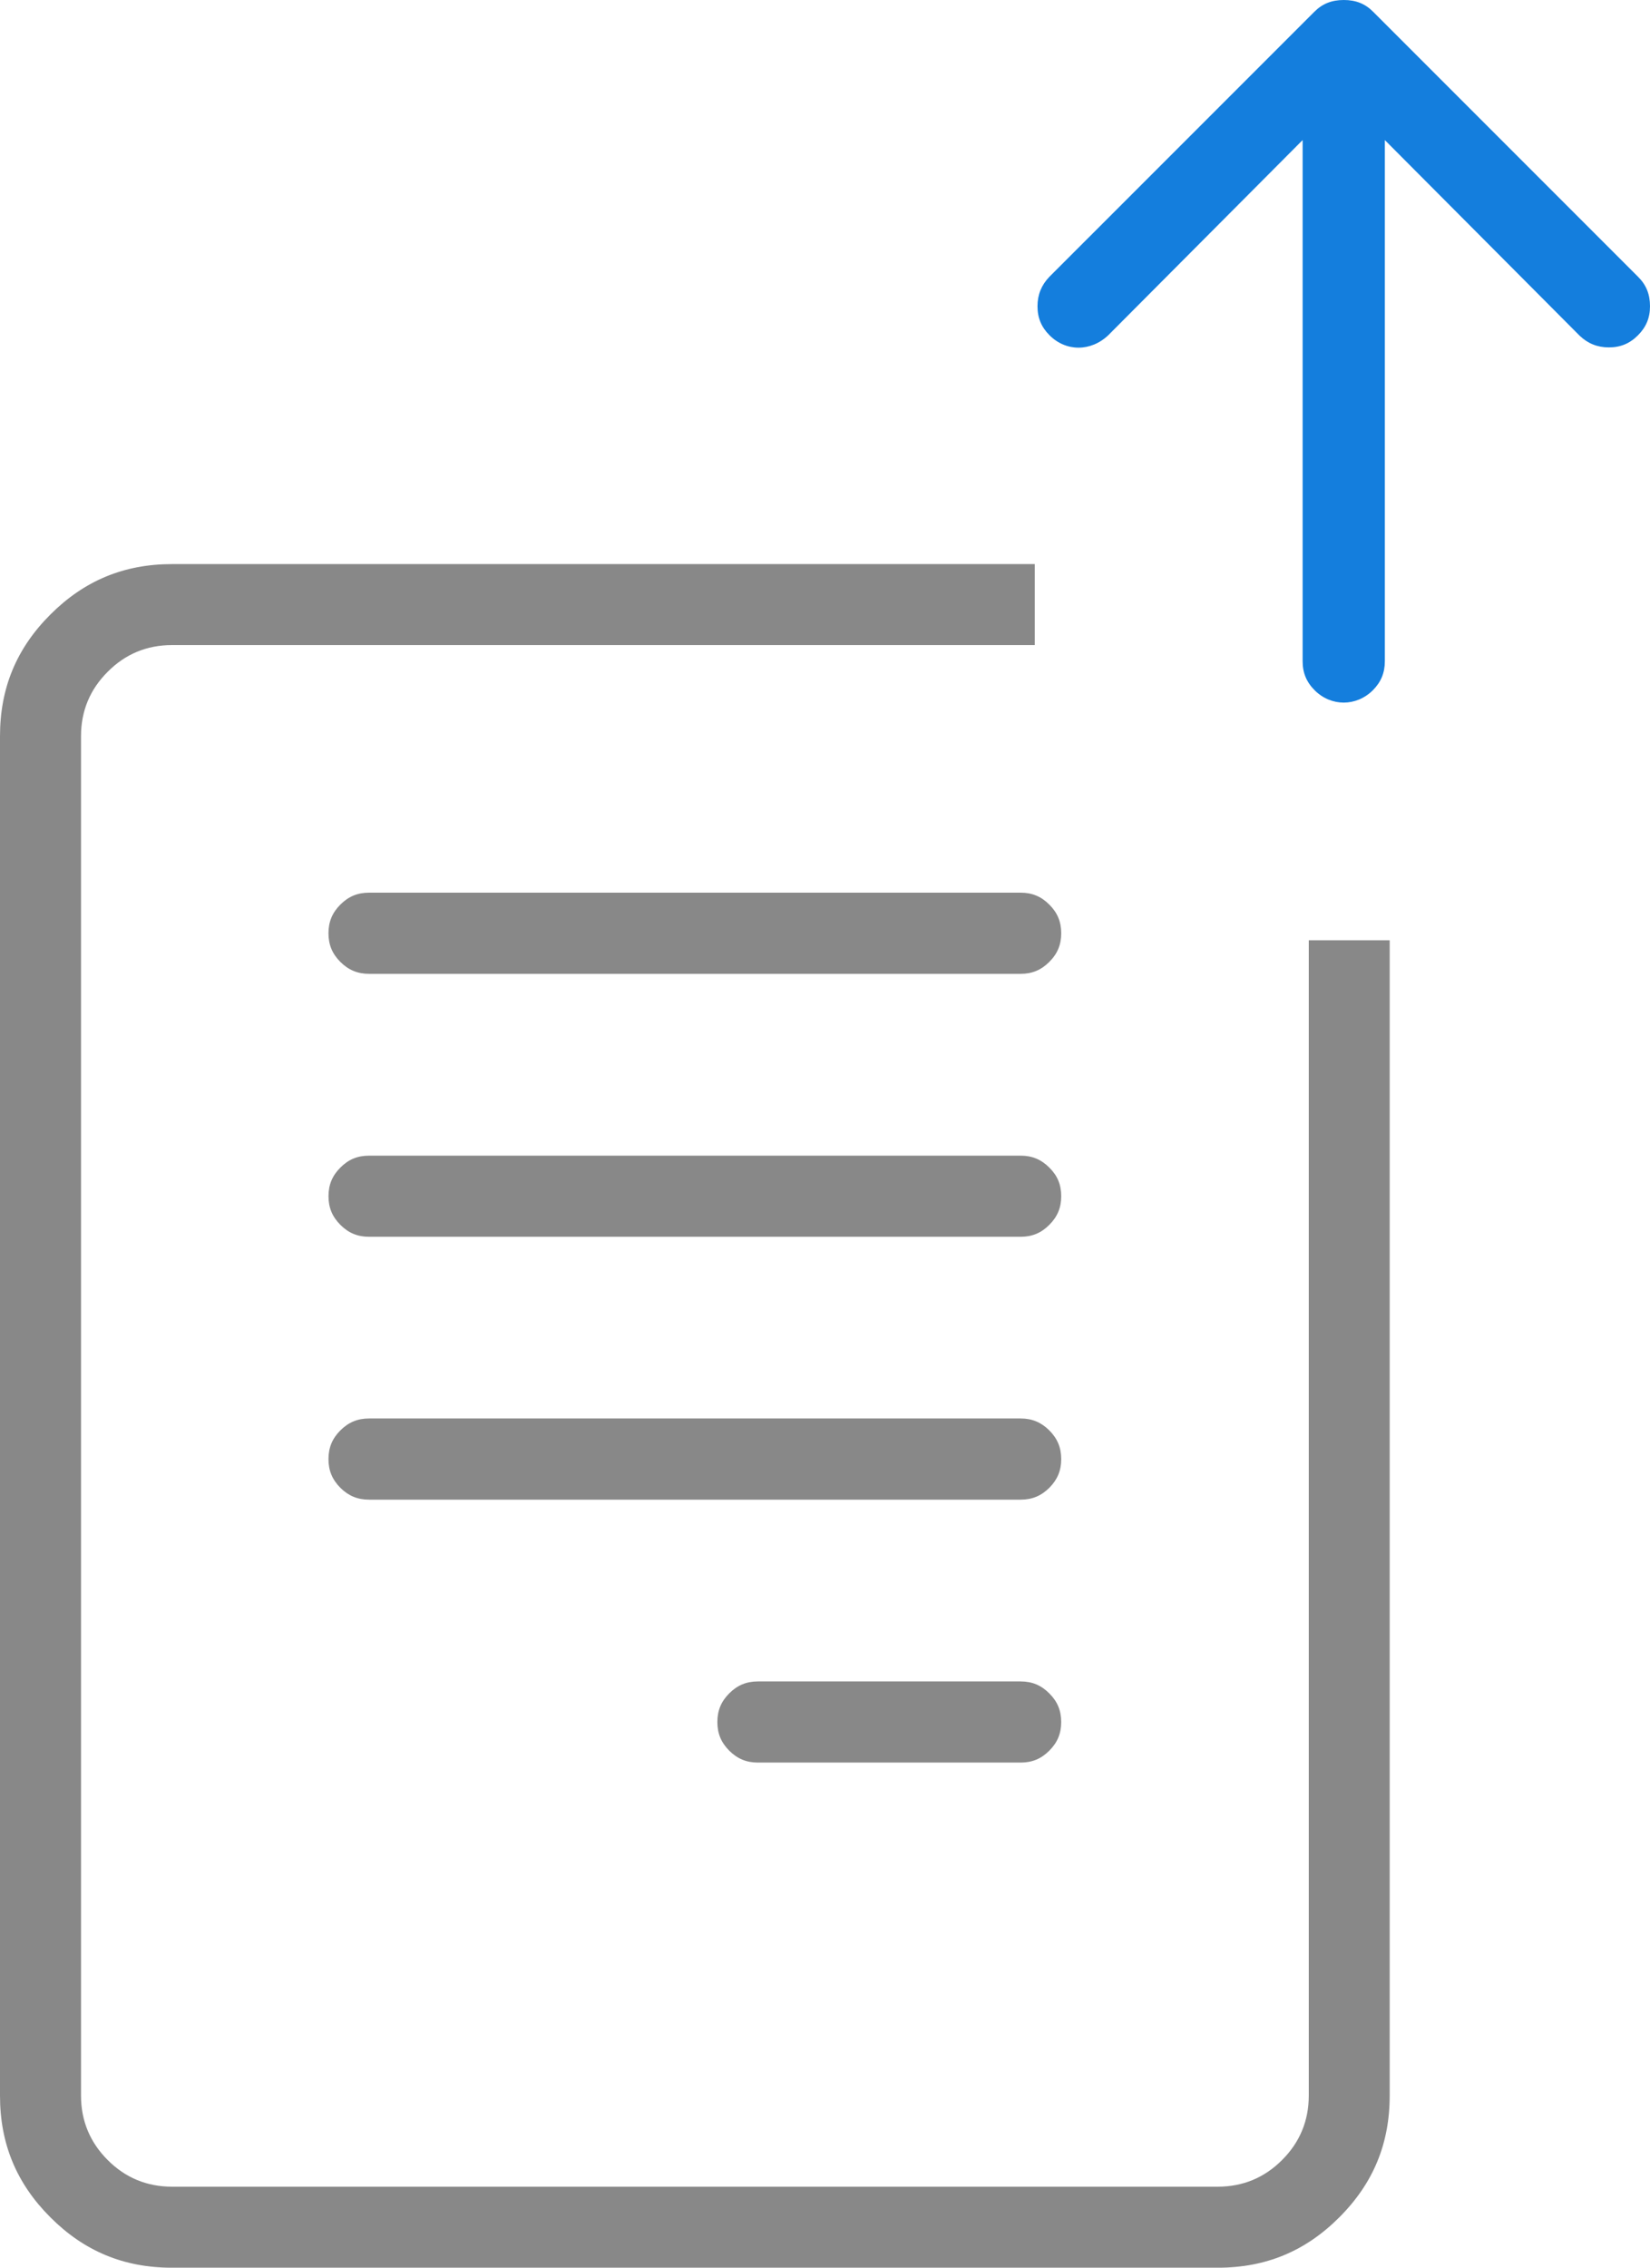 <?xml version="1.0" encoding="utf-8"?>
<!-- Generator: Adobe Illustrator 16.0.0, SVG Export Plug-In . SVG Version: 6.00 Build 0)  -->
<!DOCTYPE svg PUBLIC "-//W3C//DTD SVG 1.1//EN" "http://www.w3.org/Graphics/SVG/1.1/DTD/svg11.dtd">
<svg version="1.1" id="Layer_1" xmlns="http://www.w3.org/2000/svg" xmlns:xlink="http://www.w3.org/1999/xlink" x="0px" y="0px"
	 width="65.458px" height="89.929px" viewBox="0 0 65.458 89.929" enable-background="new 0 0 65.458 89.929" xml:space="preserve">
<g>
	<g>
		<path fill="none" d="M41.626,69.424c-0.32,0.321-0.68,0.471-1.135,0.471H30.066c-0.454,0-0.815-0.15-1.137-0.473
			c-0.321-0.321-0.47-0.682-0.47-1.134c0-0.453,0.149-0.814,0.47-1.136c0.323-0.323,0.685-0.474,1.137-0.474h10.425
			c0.453,0,0.814,0.15,1.138,0.476c0.32,0.318,0.47,0.679,0.47,1.134C42.099,68.742,41.951,69.102,41.626,69.424z M13.503,35.873
			c0.321-0.321,0.682-0.472,1.136-0.472h25.853c0.453,0,0.814,0.149,1.137,0.474c0.321,0.32,0.471,0.681,0.471,1.136
			c0,0.453-0.149,0.813-0.473,1.135c-0.321,0.322-0.682,0.473-1.135,0.473H14.639c-0.452,0-0.813-0.15-1.137-0.474
			c-0.321-0.321-0.47-0.682-0.47-1.134C13.032,36.557,13.182,36.195,13.503,35.873z M13.504,46.302
			c0.32-0.322,0.681-0.472,1.135-0.472h25.853c0.455,0,0.814,0.149,1.139,0.476c0.32,0.316,0.469,0.677,0.469,1.132
			c0,0.453-0.149,0.813-0.473,1.136c-0.32,0.321-0.682,0.472-1.135,0.472H14.639c-0.453,0-0.814-0.15-1.136-0.473
			c-0.321-0.321-0.471-0.682-0.471-1.135C13.032,46.983,13.181,46.623,13.504,46.302z M13.5,56.727
			c0.326-0.324,0.688-0.475,1.139-0.475h25.853c0.451,0,0.812,0.15,1.136,0.473c0.321,0.322,0.472,0.684,0.472,1.139
			c0,0.453-0.15,0.813-0.47,1.135c-0.323,0.321-0.685,0.472-1.138,0.472H14.639c-0.453,0-0.814-0.15-1.135-0.469
			c-0.323-0.324-0.473-0.686-0.473-1.138C13.032,57.409,13.182,57.047,13.5,56.727z"/>
		<path fill="#888888" d="M14.639,49.045h25.853c0.453,0,0.814-0.15,1.135-0.472c0.323-0.322,0.473-0.683,0.473-1.136
			c0-0.455-0.148-0.815-0.469-1.132c-0.324-0.326-0.684-0.476-1.139-0.476H14.639c-0.454,0-0.815,0.149-1.135,0.472
			c-0.323,0.321-0.472,0.682-0.472,1.136c0,0.453,0.15,0.813,0.471,1.135C13.825,48.895,14.186,49.045,14.639,49.045z"/>
		<path fill="#888888" d="M14.639,59.47h25.853c0.453,0,0.814-0.15,1.138-0.472c0.319-0.321,0.47-0.682,0.47-1.135
			c0-0.455-0.15-0.816-0.472-1.139c-0.323-0.322-0.685-0.473-1.136-0.473H14.639c-0.451,0-0.813,0.15-1.139,0.475
			c-0.319,0.32-0.469,0.683-0.469,1.137c0,0.452,0.15,0.813,0.473,1.138C13.825,59.319,14.187,59.47,14.639,59.47z"/>
		<path fill="#888888" d="M14.639,38.618h25.853c0.453,0,0.813-0.15,1.135-0.473c0.323-0.321,0.473-0.682,0.473-1.135
			c0-0.455-0.149-0.815-0.471-1.136c-0.322-0.324-0.684-0.474-1.137-0.474H14.639c-0.454,0-0.814,0.15-1.136,0.472
			c-0.322,0.322-0.472,0.684-0.472,1.138c0,0.452,0.149,0.812,0.47,1.134C13.826,38.468,14.187,38.618,14.639,38.618z"/>
		<path fill="#888888" d="M40.492,66.679H30.066c-0.453,0-0.814,0.15-1.137,0.474c-0.321,0.321-0.47,0.683-0.47,1.136
			c0,0.452,0.149,0.812,0.47,1.134c0.322,0.322,0.683,0.473,1.137,0.473h10.425c0.455,0,0.814-0.149,1.135-0.471
			c0.324-0.322,0.473-0.682,0.473-1.136c0-0.455-0.149-0.815-0.47-1.134C41.306,66.829,40.945,66.679,40.492,66.679z"/>
		<path fill="#888888" d="M51.921,83.106c0,0.991-0.355,1.85-1.059,2.551c-0.697,0.701-1.557,1.058-2.55,1.058H6.822
			c-0.995,0-1.854-0.356-2.552-1.06c-0.7-0.698-1.056-1.557-1.056-2.549V29.189c0-0.993,0.356-1.851,1.06-2.55
			c0.693-0.7,1.552-1.058,2.548-1.058h34.229v-3.211H6.82c-1.898,0-3.476,0.654-4.821,1.999C0.653,25.713,0,27.289,0,29.19v53.919
			c0,1.9,0.654,3.478,1.999,4.821c1.343,1.345,2.92,1.998,4.821,1.998h41.492c1.9,0,3.478-0.653,4.82-1.998
			c1.346-1.345,1.999-2.922,1.999-4.821v-45.82h-3.21V83.106z"/>
	</g>
	<g>
		<path fill="#147EDD" d="M51.677,5.555v20.666c0,0.46,0.152,0.827,0.48,1.155c0.65,0.646,1.646,0.652,2.308-0.005
			c0.321-0.324,0.474-0.691,0.474-1.15V5.555l7.727,7.757c0.327,0.311,0.703,0.464,1.161,0.464c0.46,0,0.827-0.152,1.153-0.479
			s0.478-0.692,0.478-1.152c0-0.474-0.148-0.844-0.468-1.163L54.475,0.467C54.158,0.148,53.789,0,53.312,0
			c-0.482,0-0.852,0.148-1.169,0.466L41.625,10.982c-0.312,0.33-0.466,0.706-0.466,1.162c0,0.461,0.152,0.826,0.477,1.151
			c0.652,0.654,1.637,0.658,2.334-0.004L51.677,5.555z"/>
	</g>
</g>
</svg>
